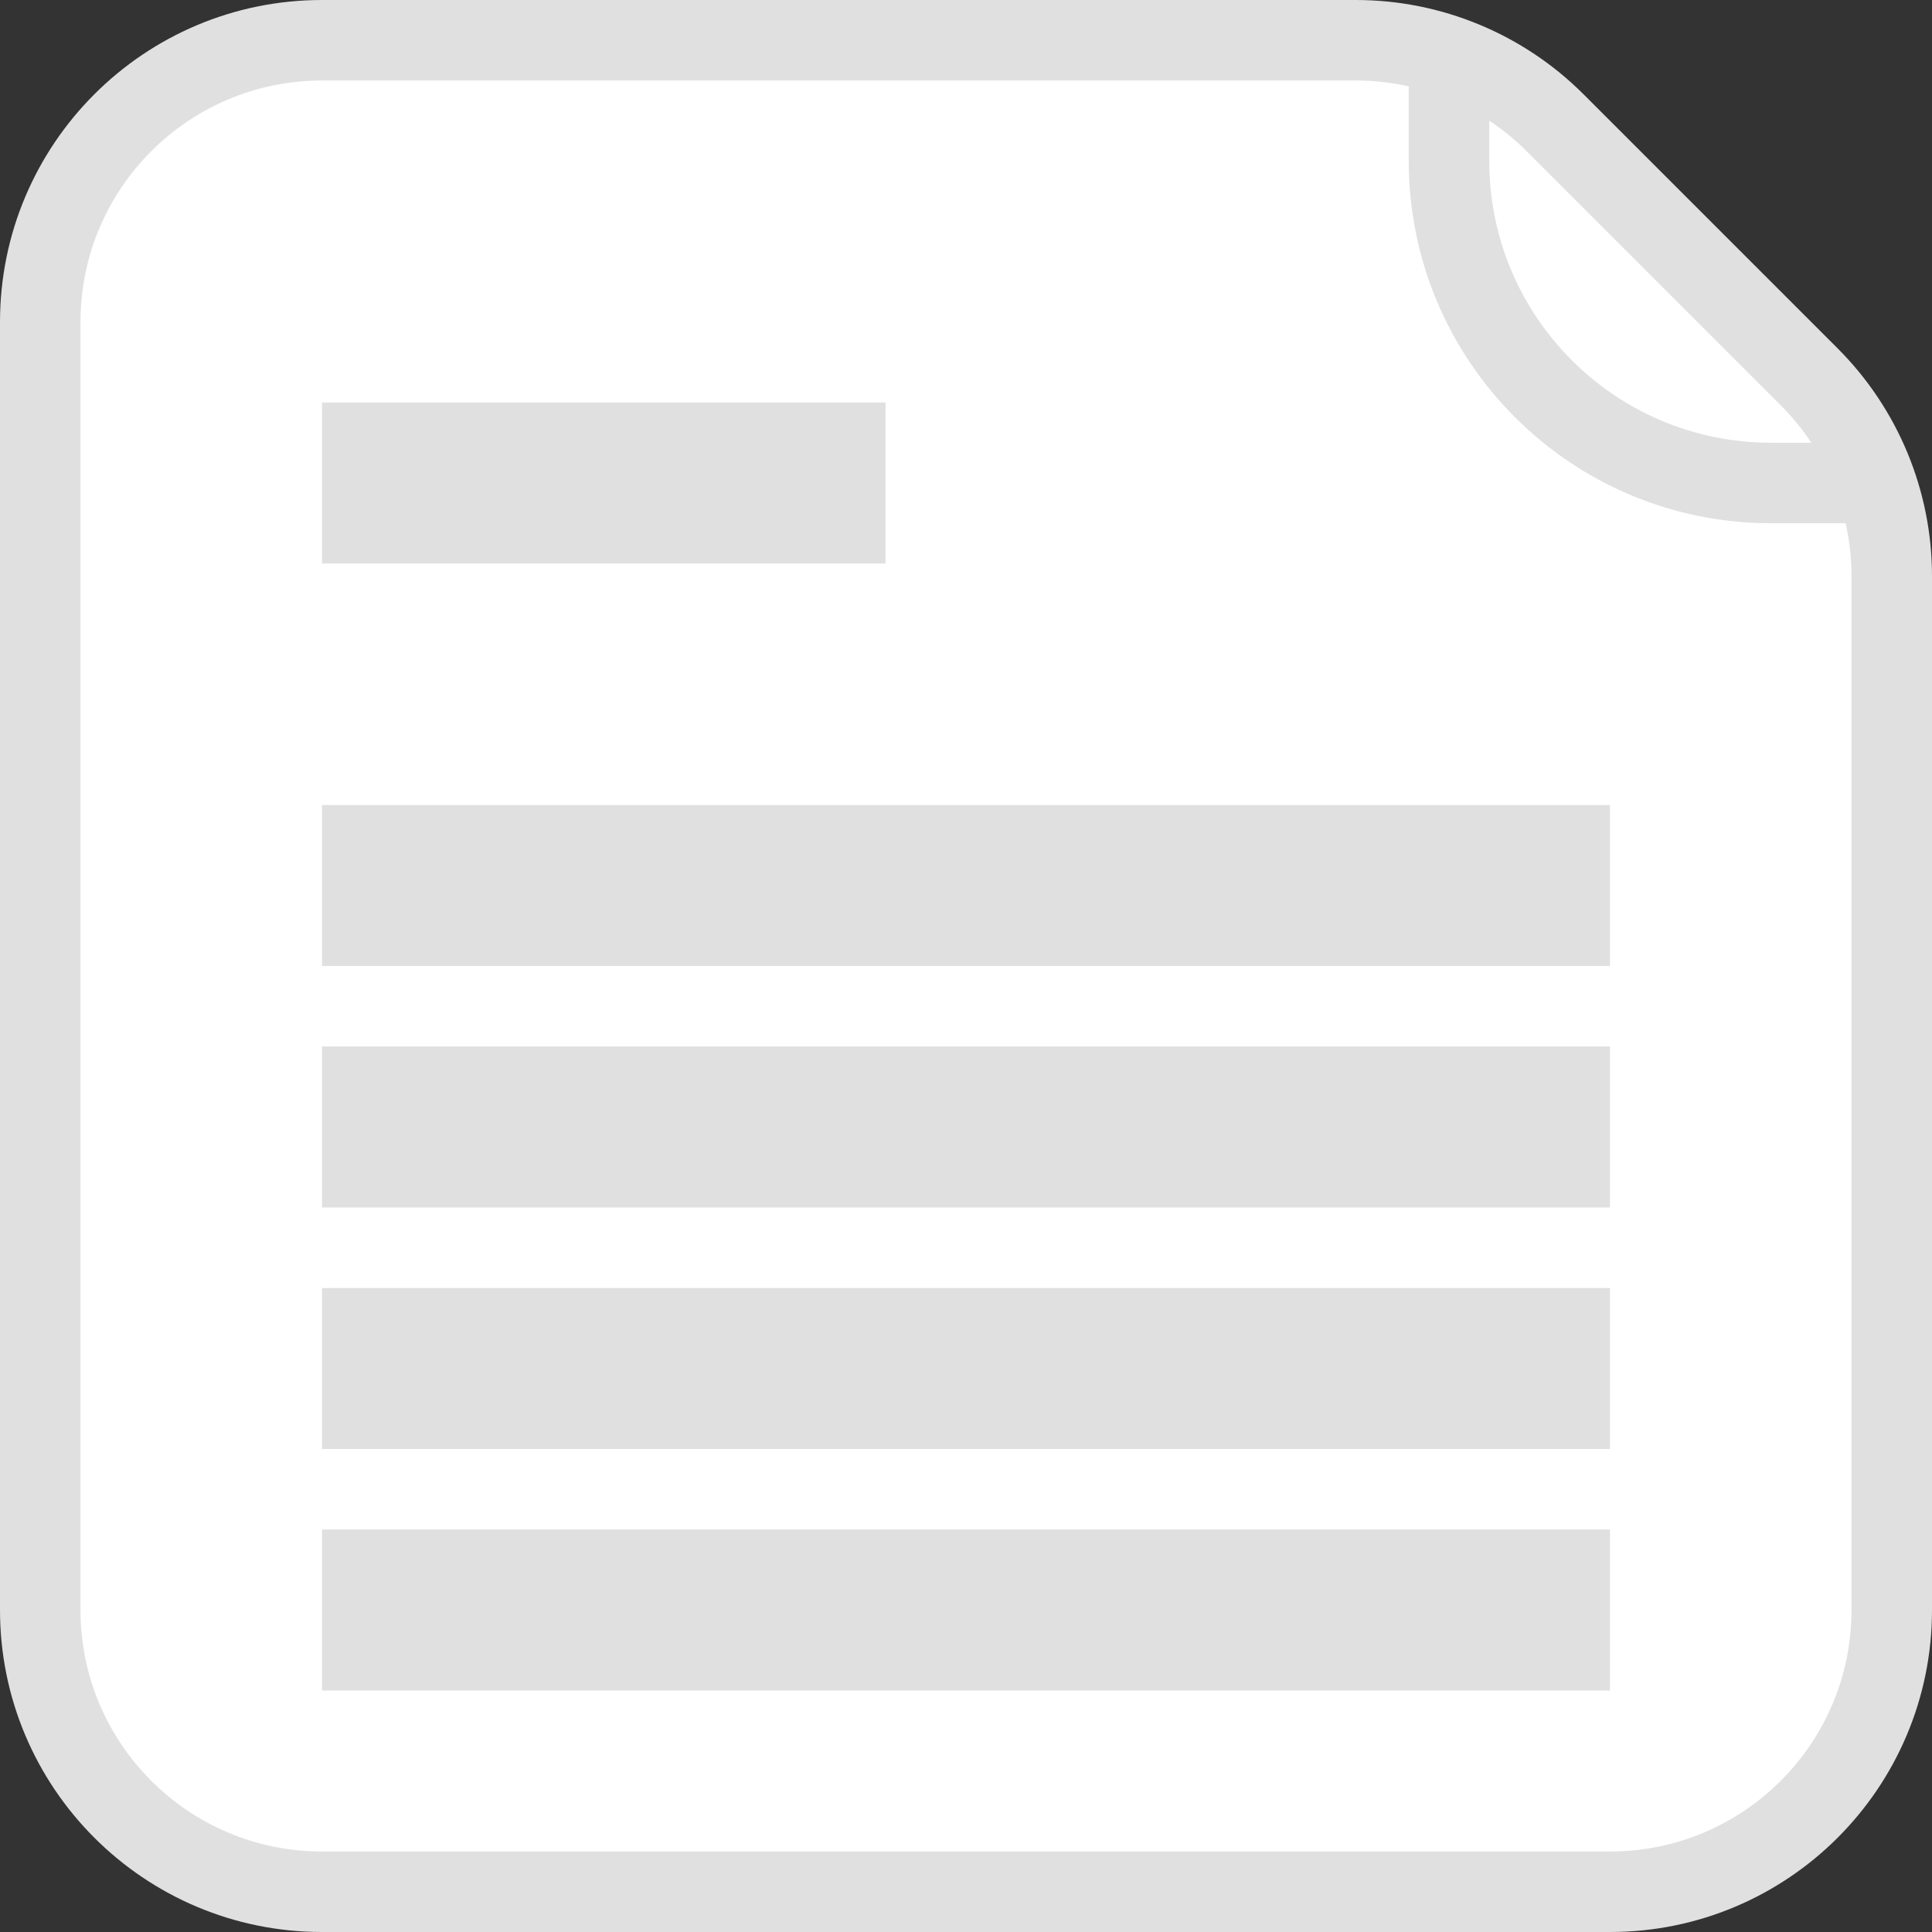 <svg width="24" height="24" viewBox="0 0 24 24" fill="none" xmlns="http://www.w3.org/2000/svg">
<rect x="0" y="0" width="24" height="24" fill="#333333" stroke="none"/>
<path d="M0.5 4C0.5 2.067 2.067 0.5 4 0.5H16.843C17.771 0.5 18.662 0.869 19.318 1.525L22.475 4.682C23.131 5.338 23.5 6.229 23.5 7.157V20C23.5 21.933 21.933 23.5 20 23.5H4C2.067 23.5 0.5 21.933 0.5 20V4Z" fill="white" stroke="#E0E0E0"/>
<path d="M18 0.75V2C18 4.209 19.791 6 22 6H23.25" stroke="#E0E0E0"/>
<rect x="4" y="5" width="7" height="2" fill="#E0E0E0"/>
<rect x="4" y="10" width="16" height="2" fill="#E0E0E0"/>
<rect x="4" y="16" width="16" height="2" fill="#E0E0E0"/>
<rect x="4" y="13" width="16" height="2" fill="#E0E0E0"/>
<rect x="4" y="19" width="16" height="2" fill="#E0E0E0"/>
</svg>
